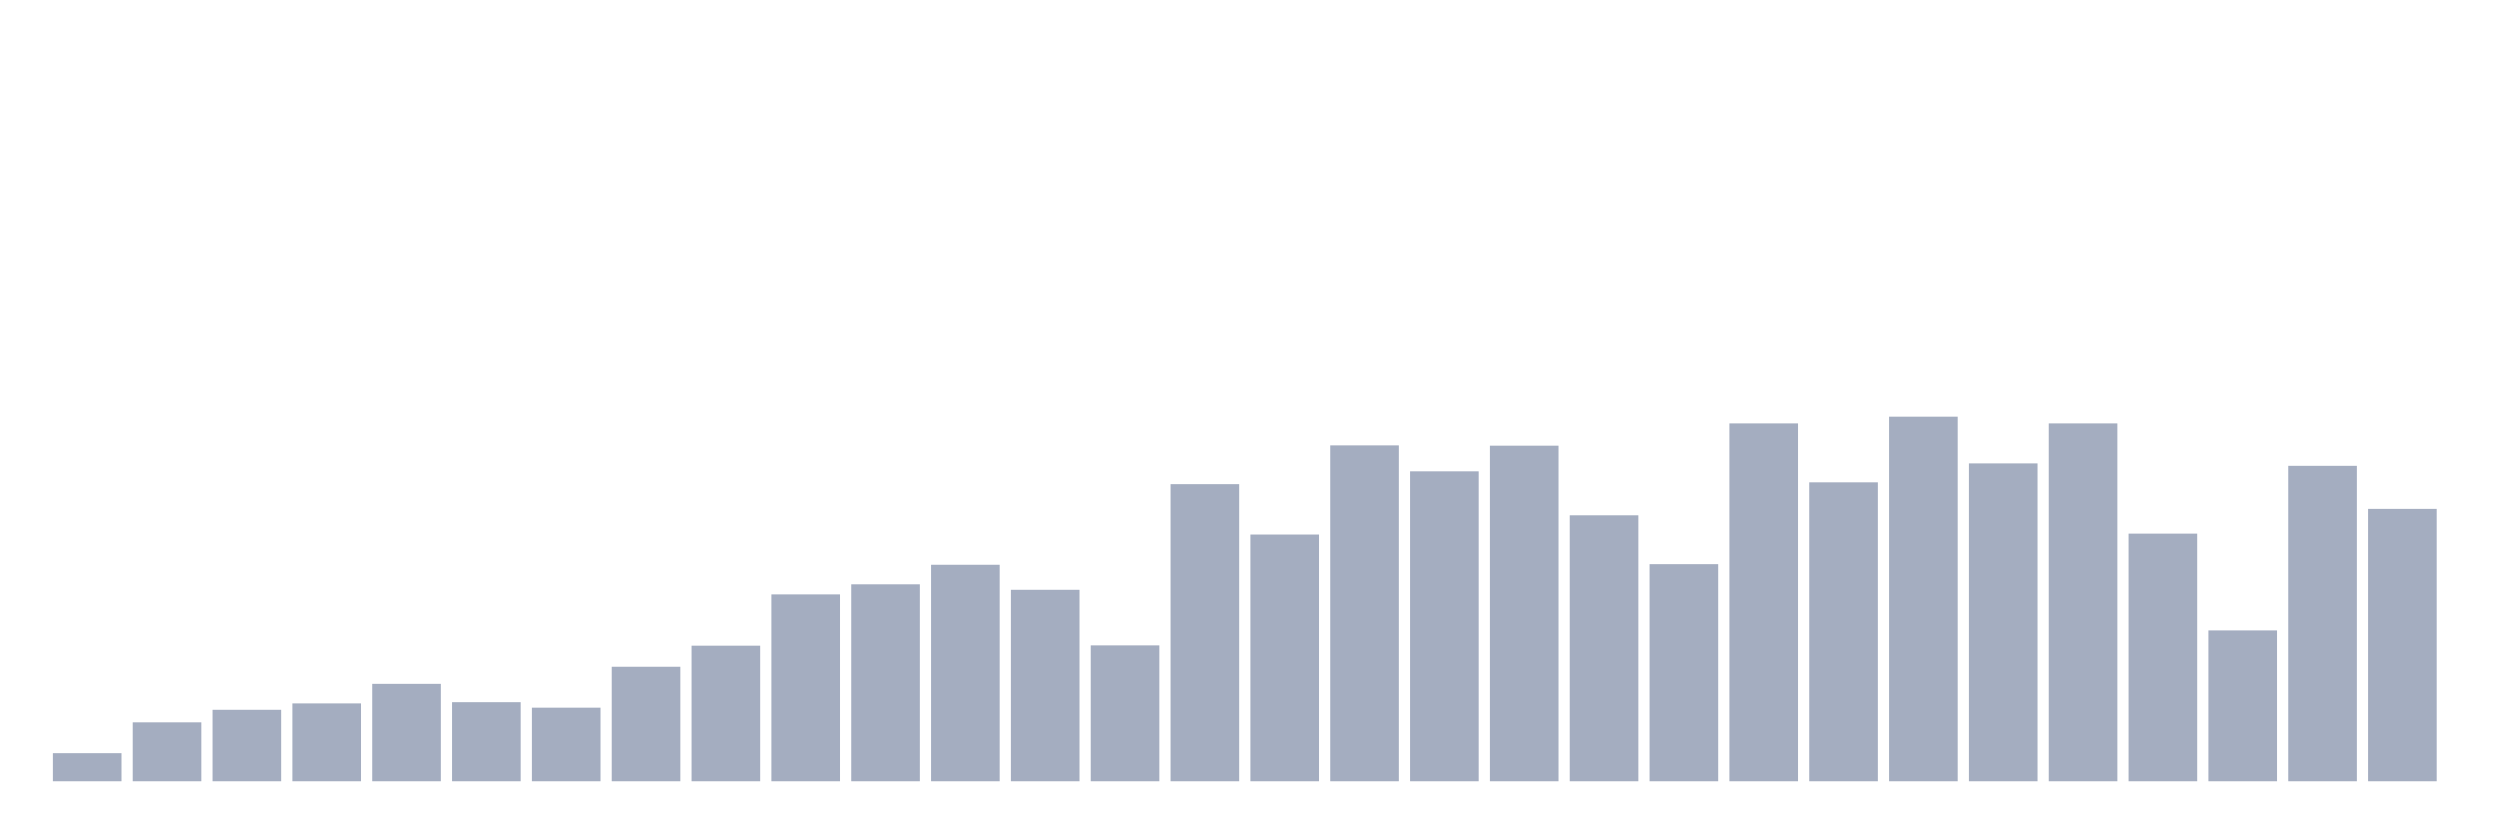 <svg xmlns="http://www.w3.org/2000/svg" viewBox="0 0 480 160"><g transform="translate(10,10)"><rect class="bar" x="0.153" width="13.175" y="134.606" height="5.394" fill="rgb(164,173,192)"></rect><rect class="bar" x="15.482" width="13.175" y="128.685" height="11.315" fill="rgb(164,173,192)"></rect><rect class="bar" x="30.81" width="13.175" y="126.281" height="13.719" fill="rgb(164,173,192)"></rect><rect class="bar" x="46.138" width="13.175" y="125.05" height="14.95" fill="rgb(164,173,192)"></rect><rect class="bar" x="61.466" width="13.175" y="121.298" height="18.702" fill="rgb(164,173,192)"></rect><rect class="bar" x="76.794" width="13.175" y="124.816" height="15.184" fill="rgb(164,173,192)"></rect><rect class="bar" x="92.123" width="13.175" y="125.871" height="14.129" fill="rgb(164,173,192)"></rect><rect class="bar" x="107.451" width="13.175" y="118.015" height="21.985" fill="rgb(164,173,192)"></rect><rect class="bar" x="122.779" width="13.175" y="113.97" height="26.03" fill="rgb(164,173,192)"></rect><rect class="bar" x="138.107" width="13.175" y="104.121" height="35.879" fill="rgb(164,173,192)"></rect><rect class="bar" x="153.436" width="13.175" y="102.186" height="37.814" fill="rgb(164,173,192)"></rect><rect class="bar" x="168.764" width="13.175" y="98.434" height="41.566" fill="rgb(164,173,192)"></rect><rect class="bar" x="184.092" width="13.175" y="103.241" height="36.759" fill="rgb(164,173,192)"></rect><rect class="bar" x="199.42" width="13.175" y="113.911" height="26.089" fill="rgb(164,173,192)"></rect><rect class="bar" x="214.748" width="13.175" y="82.956" height="57.044" fill="rgb(164,173,192)"></rect><rect class="bar" x="230.077" width="13.175" y="92.63" height="47.37" fill="rgb(164,173,192)"></rect><rect class="bar" x="245.405" width="13.175" y="75.511" height="64.489" fill="rgb(164,173,192)"></rect><rect class="bar" x="260.733" width="13.175" y="80.494" height="59.506" fill="rgb(164,173,192)"></rect><rect class="bar" x="276.061" width="13.175" y="75.57" height="64.43" fill="rgb(164,173,192)"></rect><rect class="bar" x="291.39" width="13.175" y="88.936" height="51.064" fill="rgb(164,173,192)"></rect><rect class="bar" x="306.718" width="13.175" y="98.317" height="41.683" fill="rgb(164,173,192)"></rect><rect class="bar" x="322.046" width="13.175" y="71.29" height="68.71" fill="rgb(164,173,192)"></rect><rect class="bar" x="337.374" width="13.175" y="82.605" height="57.395" fill="rgb(164,173,192)"></rect><rect class="bar" x="352.702" width="13.175" y="70" height="70" fill="rgb(164,173,192)"></rect><rect class="bar" x="368.031" width="13.175" y="78.97" height="61.03" fill="rgb(164,173,192)"></rect><rect class="bar" x="383.359" width="13.175" y="71.29" height="68.71" fill="rgb(164,173,192)"></rect><rect class="bar" x="398.687" width="13.175" y="92.454" height="47.546" fill="rgb(164,173,192)"></rect><rect class="bar" x="414.015" width="13.175" y="111.039" height="28.961" fill="rgb(164,173,192)"></rect><rect class="bar" x="429.344" width="13.175" y="79.439" height="60.561" fill="rgb(164,173,192)"></rect><rect class="bar" x="444.672" width="13.175" y="87.705" height="52.295" fill="rgb(164,173,192)"></rect></g></svg>
